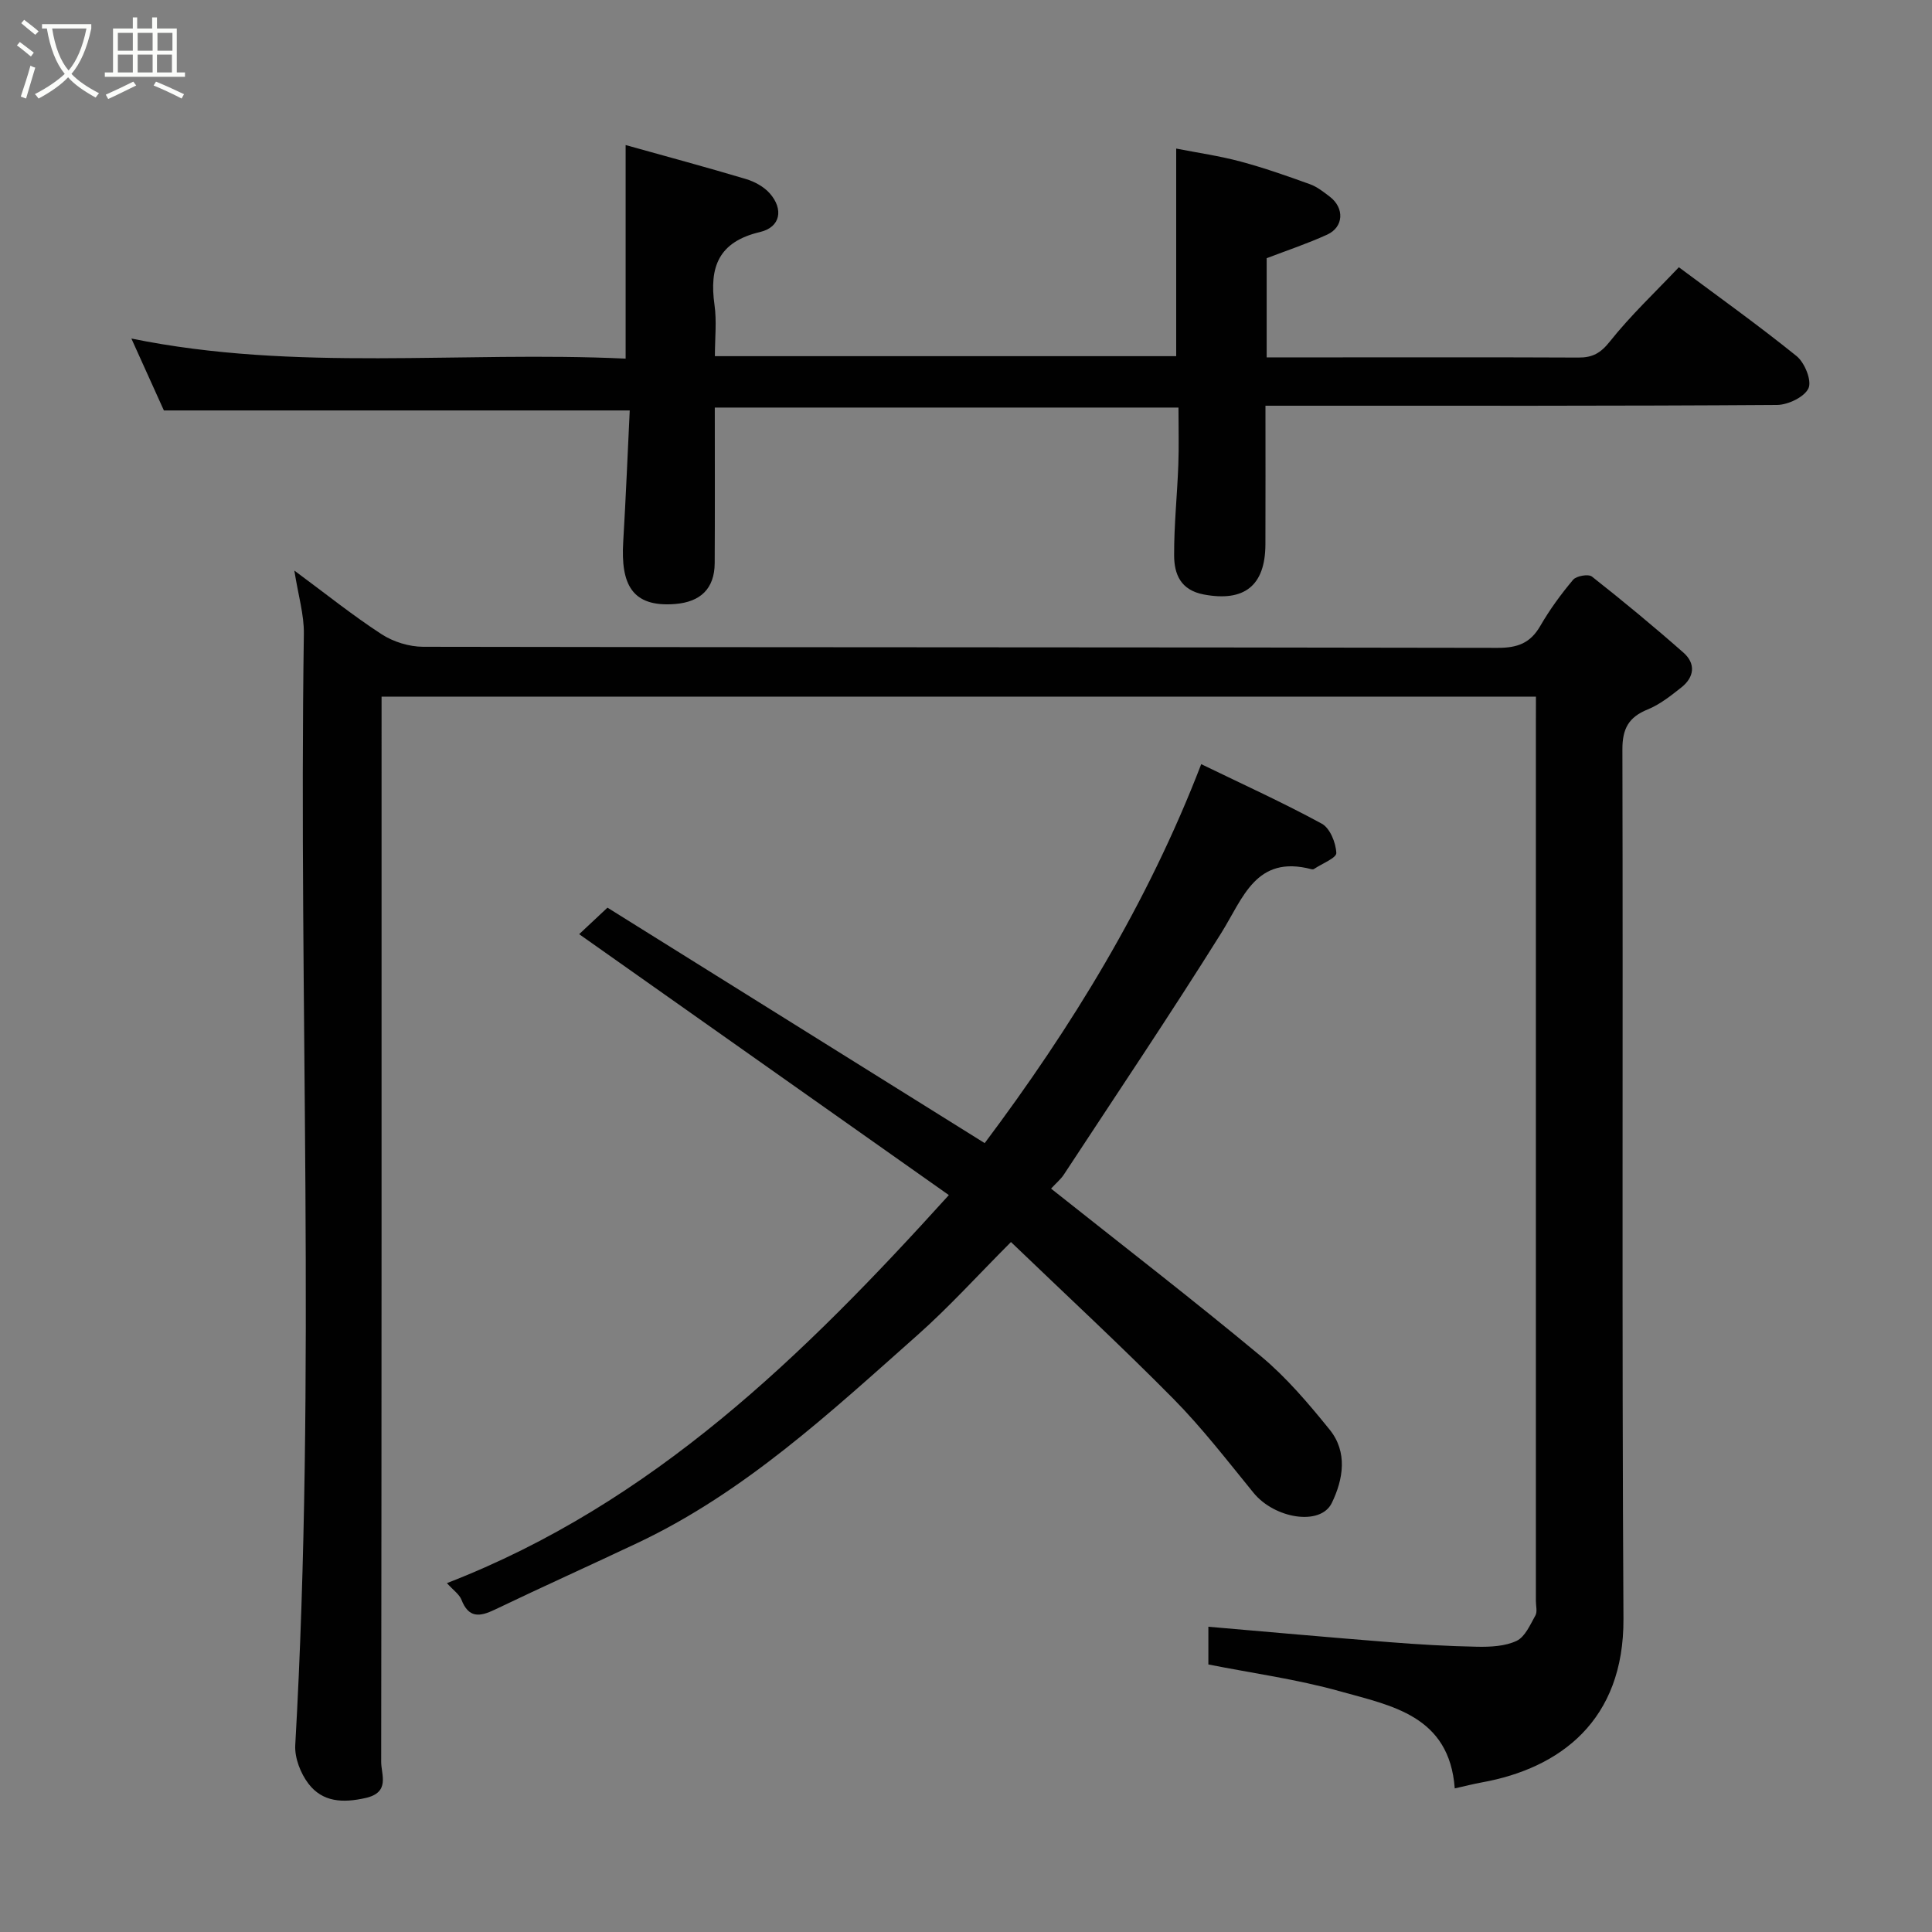 <svg enable-background="new 0 0 400 400" viewBox="0 0 400 400" xmlns="http://www.w3.org/2000/svg"><rect x="0" y="0" width="400" height="400" fill="#808080" stroke="none"/><path d="m6.4 11.7c-1-.8-1.9-1.6-2.9-2.3l.6-.7c.9.7 1.9 1.4 2.9 2.2zm-2.1 8.3c.7-2.1 1.4-4.2 2-6.4.2.1.6.3 1 .4-.7 2.3-1.3 4.4-1.9 6.4zm3-12.8c-1.1-.9-2.1-1.7-2.9-2.4l.6-.7c1 .8 2 1.5 3 2.4zm1.4-1.3v-.9h10.2v.9c-.9 4.2-2.3 7.3-4.1 9.4 1.3 1.4 3.2 2.7 5.7 4-.2.2-.4.5-.7.9-2.5-1.4-4.4-2.7-5.7-4.2-1.4 1.5-3.5 3-6.1 4.4 0 0 0 0-.1-.1-.3-.4-.5-.7-.7-.8 2.7-1.4 4.7-2.8 6.2-4.2-1.8-2.2-3-5.3-3.7-9.4zm9.2 0h-7.1c.6 3.8 1.7 6.7 3.4 8.7 1.7-2 2.9-4.8 3.7-8.7z" fill="#fbfcfa"/><path d="m31.6 3.6h.9v2.3h4.1v9.1h1.7v.9h-16.6v-.9h1.7v-9.1h4.1v-2.3h.9v2.3h3.1v-2.3zm-4 13.3.6.8c-1.9.9-3.8 1.9-5.8 2.8-.2-.3-.3-.6-.5-.9 2-.9 3.9-1.8 5.7-2.7zm-3.2-10.1v3.7h3.1v-3.7zm0 4.5v3.7h3.1v-3.7zm4.1-4.5v3.7h3.1v-3.7zm0 4.5v3.7h3.1v-3.7zm9.1 9.1c-2.1-1.1-4.1-2-5.8-2.7l.5-.8c2.2.9 4.1 1.8 5.8 2.6zm-1.9-13.6h-3.1v3.7h3.1zm-3.2 4.5v3.7h3.1v-3.7z" fill="#fbfcfa"/><g fill="#010101"><path d="m318 144.23c-79.97 0-159.23 0-239 0v6.08c0 71.49.02 142.98-.08 214.47 0 2.66 1.92 6.32-3.25 7.48-4.71 1.06-8.87.85-11.79-2.94-1.65-2.15-2.9-5.37-2.75-8.02 4.35-76.66.67-153.39 1.78-230.07.06-3.96-1.16-7.95-1.97-13.1 6.56 4.85 12.12 9.32 18.08 13.19 2.42 1.57 5.69 2.58 8.58 2.59 74.16.14 148.31.07 222.47.22 4.12.01 6.77-.97 8.83-4.54 1.95-3.37 4.28-6.57 6.79-9.55.68-.81 3.17-1.24 3.9-.67 6.45 5.08 12.79 10.32 18.95 15.75 2.59 2.28 2.26 5.09-.45 7.22-2.17 1.71-4.43 3.52-6.95 4.54-3.95 1.6-5.25 3.99-5.24 8.29.15 59.99-.13 119.98.22 179.97.12 21.11-13.15 30.96-29.28 33.88-1.72.31-3.42.75-5.65 1.25-1.11-15.1-13.12-17.12-23.78-20.11-8.88-2.49-18.1-3.74-27.23-5.55 0-2.83 0-5.45 0-7.81 12.56 1.08 24.95 2.2 37.35 3.18 6.09.48 12.2.85 18.3.96 2.75.05 5.78-.09 8.17-1.22 1.75-.83 2.81-3.34 3.89-5.26.43-.76.1-1.96.1-2.96 0-60.82 0-121.65 0-182.47.01-1.48.01-2.95.01-4.8z"/><path d="m129.53 74.25c0-15.1 0-29.3 0-44.22 8.25 2.31 16.6 4.55 24.89 7.03 1.8.54 3.72 1.58 4.94 2.96 2.91 3.29 2.25 7.02-2.01 8.02-8.59 2.02-10.53 7.26-9.42 15.09.48 3.39.08 6.91.08 10.61h95.51c0-14.07 0-28.19 0-42.98 4.49.88 8.97 1.52 13.3 2.68 4.86 1.3 9.63 2.98 14.37 4.69 1.5.54 2.85 1.61 4.14 2.6 3.06 2.34 2.88 6.29-.56 7.85-4.1 1.87-8.4 3.3-12.52 4.88v20.53h14.09c16.83 0 33.65-.04 50.48.04 2.88.01 4.56-.9 6.48-3.32 4.3-5.41 9.39-10.2 14.29-15.38 8.05 6 16.4 11.96 24.37 18.39 1.68 1.36 3.19 5.08 2.47 6.66-.83 1.81-4.22 3.44-6.51 3.46-33.33.23-66.65.16-99.97.16-1.8 0-3.59 0-5.95 0 0 9.83.03 19.27-.01 28.71-.03 8.6-4.42 11.95-12.77 10.37-4.79-.91-6.11-4.2-6.13-8.06-.03-6.26.64-12.53.87-18.8.14-3.82.03-7.64.03-11.84-31.92 0-63.63 0-96 0 0 10.68.04 21.44-.02 32.2-.03 5.33-2.97 8.04-8.16 8.47-9.05.74-11.3-4.18-10.78-12.86.55-9.2.92-18.42 1.35-27.21-32.45 0-64.06 0-96.45 0-1.89-4.19-4.23-9.36-6.73-14.89 34.01 6.95 68.15 2.55 102.33 4.16z"/><path d="m203.87 236.67c17.92-23.91 33.67-49.47 44.83-78.46 8.72 4.23 17 7.99 24.97 12.33 1.69.92 2.91 3.95 3 6.06.05 1.03-2.98 2.21-4.62 3.31-.12.08-.34.1-.49.06-11.56-3.06-14.18 5.97-18.73 13.23-10.55 16.86-21.67 33.37-32.58 50-.62.94-1.53 1.69-2.64 2.89 14.64 11.63 29.26 22.9 43.44 34.69 5.3 4.41 9.87 9.81 14.23 15.2 3.78 4.66 2.83 10.31.45 15.2-2.34 4.81-11.84 3.25-16.21-2.12-5.4-6.62-10.64-13.44-16.63-19.5-10.84-10.97-22.17-21.45-33.58-32.41-6.87 6.88-12.79 13.44-19.36 19.27-18.01 15.97-35.69 32.47-57.79 42.95-9.88 4.68-19.86 9.16-29.72 13.89-3.14 1.51-5.41 1.77-6.9-2.05-.45-1.14-1.69-1.97-3.01-3.44 42.62-16.51 73.86-47.12 103.92-80.34-25.86-18.25-51.27-36.18-76.54-54.02 1.42-1.33 3.29-3.08 5.86-5.49 25.38 15.84 51.48 32.13 78.1 48.75z"/></g></svg>
